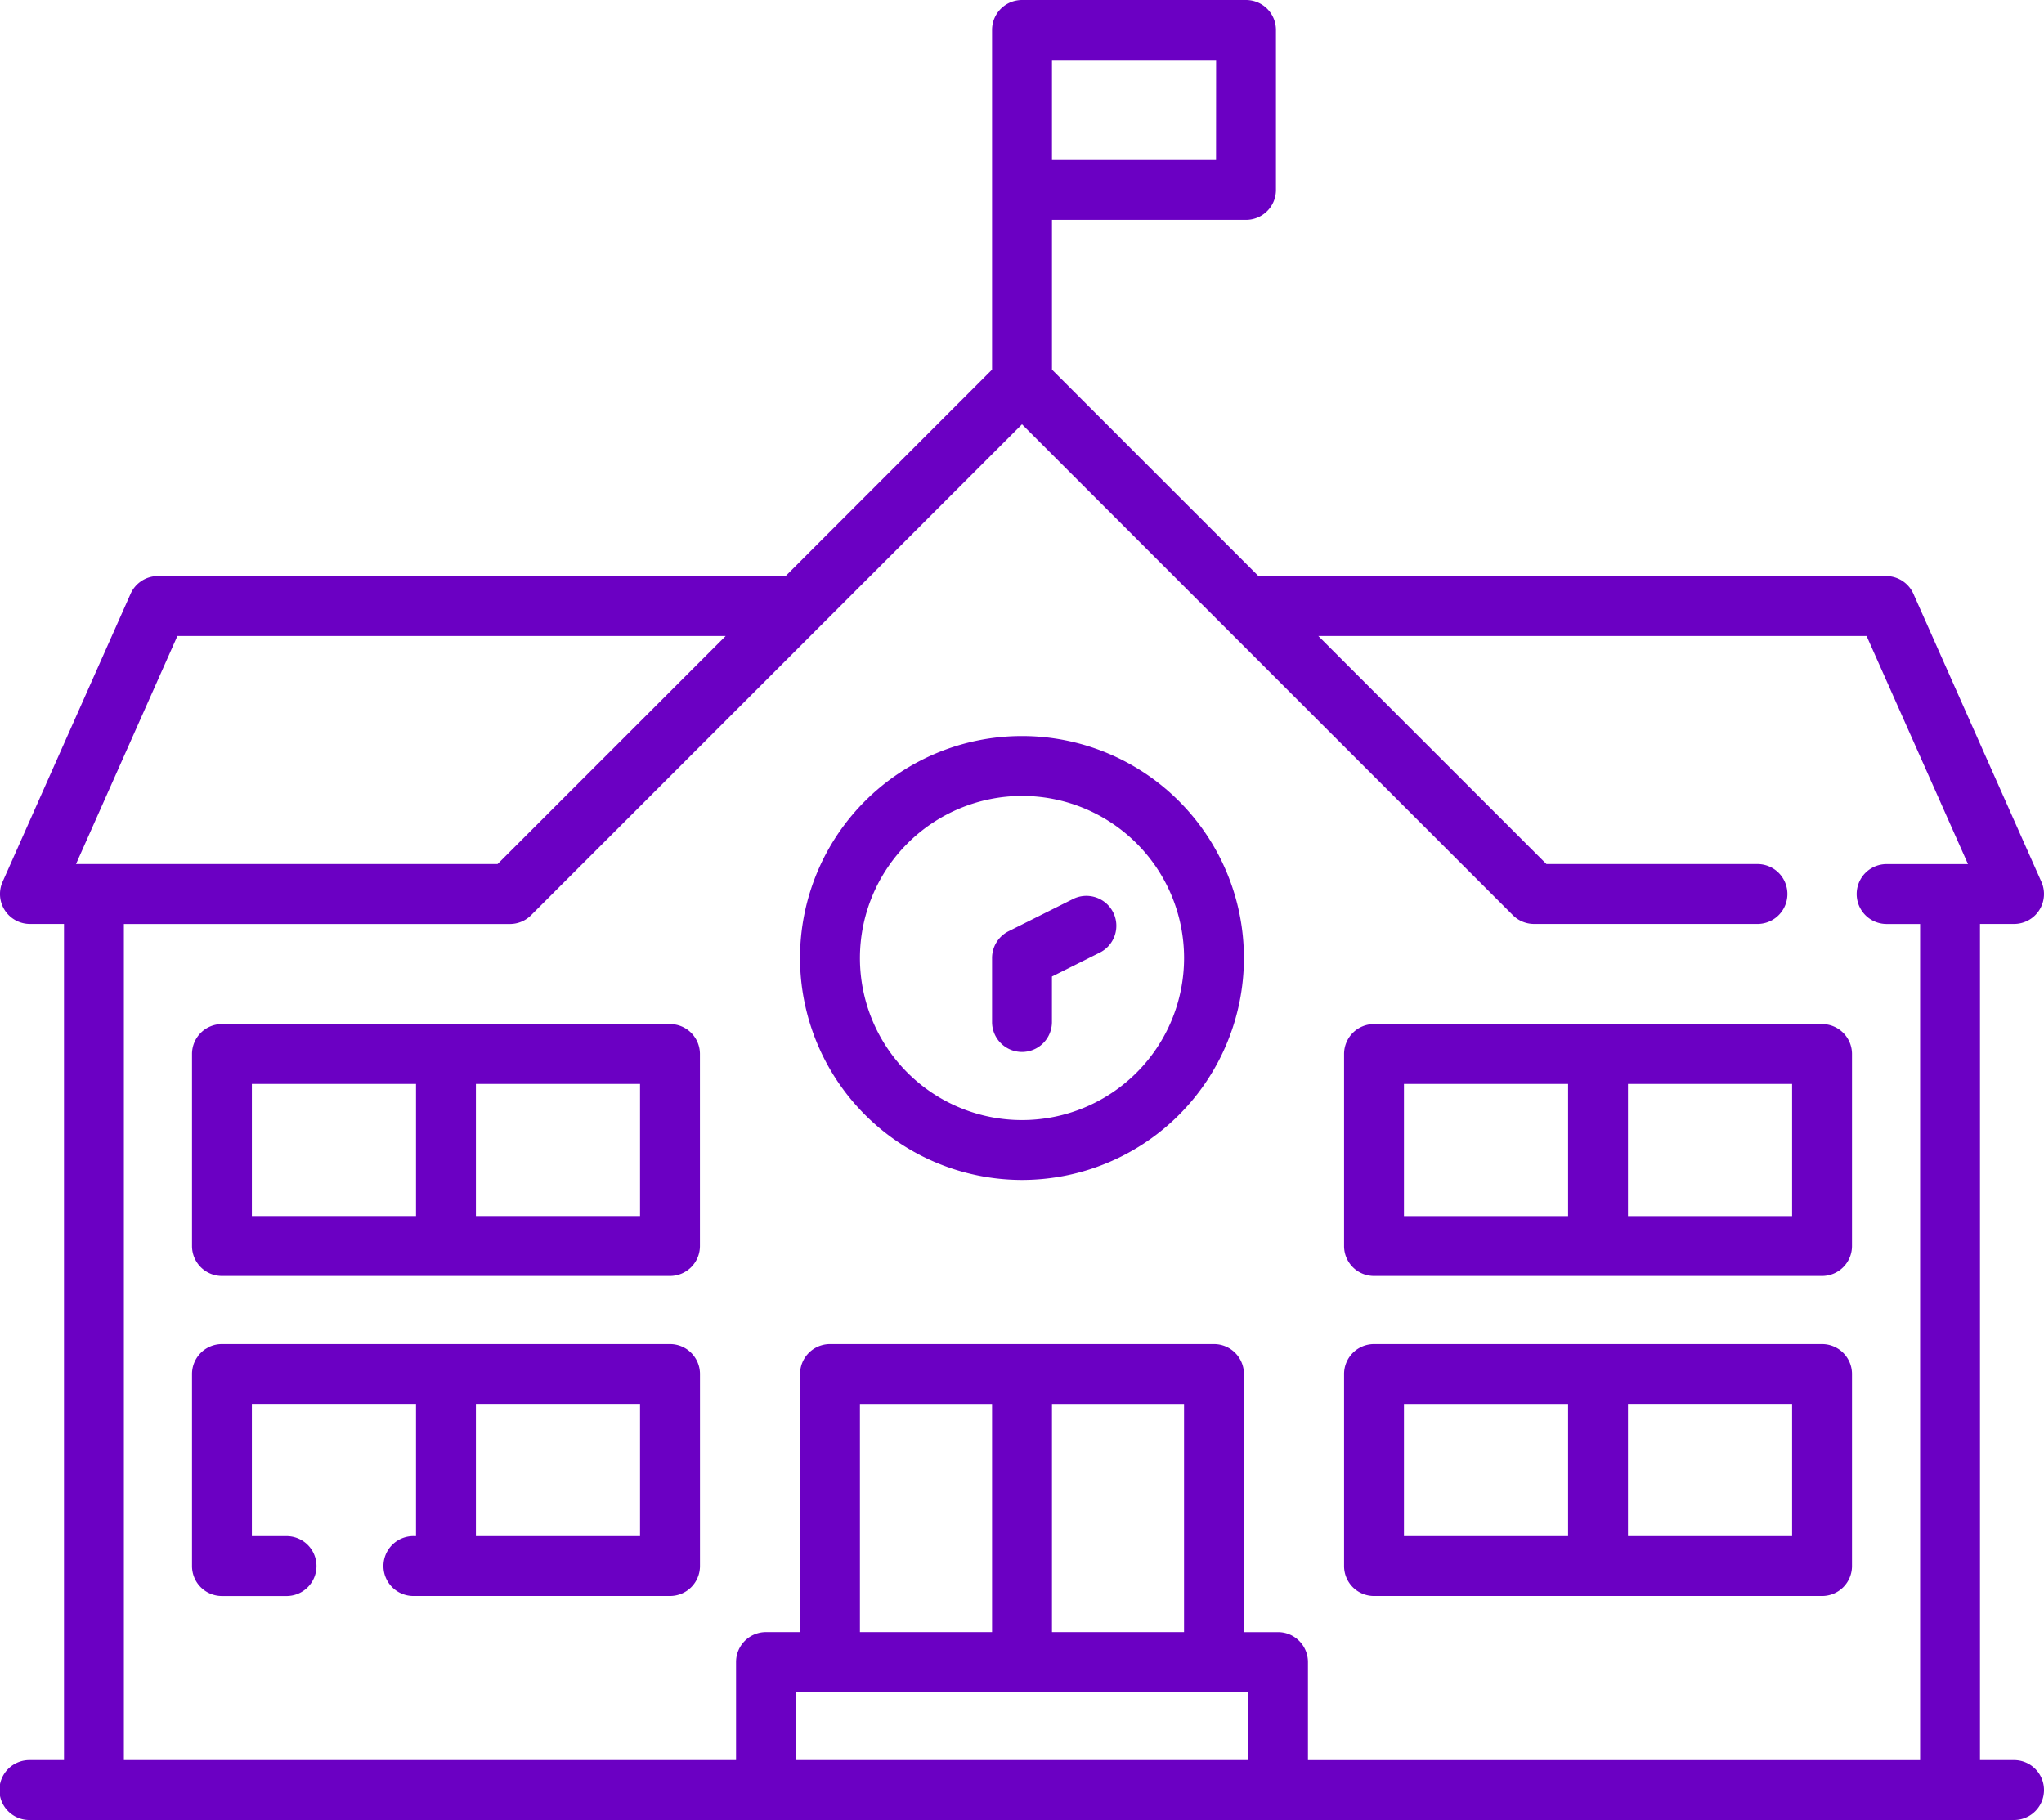 <svg xmlns="http://www.w3.org/2000/svg" width="181.088" height="161.241" viewBox="0 0 181.088 161.241">
  <g id="school-2" transform="translate(0 -28.057)">
    <g id="Group_57351" data-name="Group 57351" transform="translate(0 28.057)">
      <path id="Path_64991" data-name="Path 64991" d="M178.435,183.993h-3.018v-74.08h3.018a2.653,2.653,0,0,0,2.424-3.73L169.519,80.666a2.653,2.653,0,0,0-2.424-1.575H111.489L93.2,60.8V47.538H110.39a2.653,2.653,0,0,0,2.653-2.653V30.71a2.653,2.653,0,0,0-2.653-2.653H90.544a2.653,2.653,0,0,0-2.653,2.653V60.8L69.6,79.091H13.993a2.653,2.653,0,0,0-2.424,1.575L.228,106.183a2.653,2.653,0,0,0,2.424,3.73H5.67v74.08H2.653a2.653,2.653,0,1,0,0,5.305H178.435a2.653,2.653,0,0,0,0-5.306Zm-70.7-141.76H93.2v-8.87h14.541ZM15.717,84.4H64.293L44.082,104.607H6.734Zm-4.742,25.517h34.2a2.652,2.652,0,0,0,1.876-.777L90.544,65.648l43.488,43.488a2.652,2.652,0,0,0,1.876.777h19.846a2.653,2.653,0,0,0,0-5.305H137.006L116.794,84.4h48.576l8.983,20.211h-7.259a2.653,2.653,0,0,0,0,5.305h3.018v74.08H115.878v-8.688a2.653,2.653,0,0,0-2.653-2.653h-3.018V149.788a2.653,2.653,0,0,0-2.653-2.653H73.533a2.653,2.653,0,0,0-2.653,2.653v22.864H67.863a2.653,2.653,0,0,0-2.653,2.653v8.688H10.975ZM104.9,152.441v20.211H93.2V152.441ZM87.891,172.652H76.185V152.441H87.891Zm22.682,5.305v6.035H70.515v-6.035Z" transform="translate(0 -28.057)" fill="#6b00c3"/>
    </g>
    <g id="Group_57352" data-name="Group 57352" transform="translate(70.88 93.266)">
      <path id="Path_64992" data-name="Path 64992" d="M220.067,251.755A19.664,19.664,0,1,0,200.4,232.091a19.686,19.686,0,0,0,19.664,19.664Zm0-34.023a14.359,14.359,0,1,1-14.359,14.359,14.375,14.375,0,0,1,14.359-14.359Z" transform="translate(-200.403 -212.427)" fill="#6b00c3"/>
    </g>
    <g id="Group_57353" data-name="Group 57353" transform="translate(87.891 107.442)">
      <path id="Path_64993" data-name="Path 64993" d="M251.153,266.318a2.653,2.653,0,0,0,2.653-2.653v-4.031l4.2-2.1a2.653,2.653,0,1,0-2.373-4.745l-5.67,2.835A2.652,2.652,0,0,0,248.5,258v5.67A2.653,2.653,0,0,0,251.153,266.318Z" transform="translate(-248.5 -252.507)" fill="#6b00c3"/>
    </g>
    <g id="Group_57354" data-name="Group 57354" transform="translate(17.011 147.135)">
      <path id="Path_64994" data-name="Path 64994" d="M90.443,364.734H50.75a2.653,2.653,0,0,0-2.653,2.653V384.4a2.653,2.653,0,0,0,2.653,2.653h5.671a2.653,2.653,0,1,0,0-5.305H53.4V370.039H67.943v11.706h-.182a2.653,2.653,0,1,0,0,5.305H90.443A2.653,2.653,0,0,0,93.1,384.4V367.387A2.653,2.653,0,0,0,90.443,364.734ZM87.79,381.745H73.249V370.039H87.79Z" transform="translate(-48.097 -364.734)" fill="#6b00c3"/>
    </g>
    <g id="Group_57355" data-name="Group 57355" transform="translate(17.011 118.783)">
      <path id="Path_64995" data-name="Path 64995" d="M90.443,284.573H50.75a2.653,2.653,0,0,0-2.653,2.653v17.011a2.653,2.653,0,0,0,2.653,2.653H90.443a2.653,2.653,0,0,0,2.653-2.653V287.226A2.653,2.653,0,0,0,90.443,284.573ZM53.4,289.878H67.943v11.706H53.4ZM87.79,301.584H73.249V289.878H87.79Z" transform="translate(-48.097 -284.573)" fill="#6b00c3"/>
    </g>
    <g id="Group_57356" data-name="Group 57356" transform="translate(119.078 147.135)">
      <path id="Path_64996" data-name="Path 64996" d="M339.33,387.051h39.693a2.653,2.653,0,0,0,2.653-2.653V367.387a2.653,2.653,0,0,0-2.653-2.653H339.33a2.653,2.653,0,0,0-2.653,2.653V384.4A2.653,2.653,0,0,0,339.33,387.051Zm37.04-5.305H361.829V370.039H376.37Zm-34.388-11.706h14.541v11.706H341.982Z" transform="translate(-336.677 -364.734)" fill="#6b00c3"/>
    </g>
    <g id="Group_57357" data-name="Group 57357" transform="translate(119.078 118.783)">
      <path id="Path_64997" data-name="Path 64997" d="M339.33,306.889h39.693a2.653,2.653,0,0,0,2.653-2.653V287.225a2.653,2.653,0,0,0-2.653-2.653H339.33a2.653,2.653,0,0,0-2.653,2.653v17.011A2.652,2.652,0,0,0,339.33,306.889Zm37.04-5.305H361.829V289.877H376.37Zm-34.388-11.706h14.541v11.706H341.982Z" transform="translate(-336.677 -284.572)" fill="#6b00c3"/>
    </g>
  </g>
</svg>
